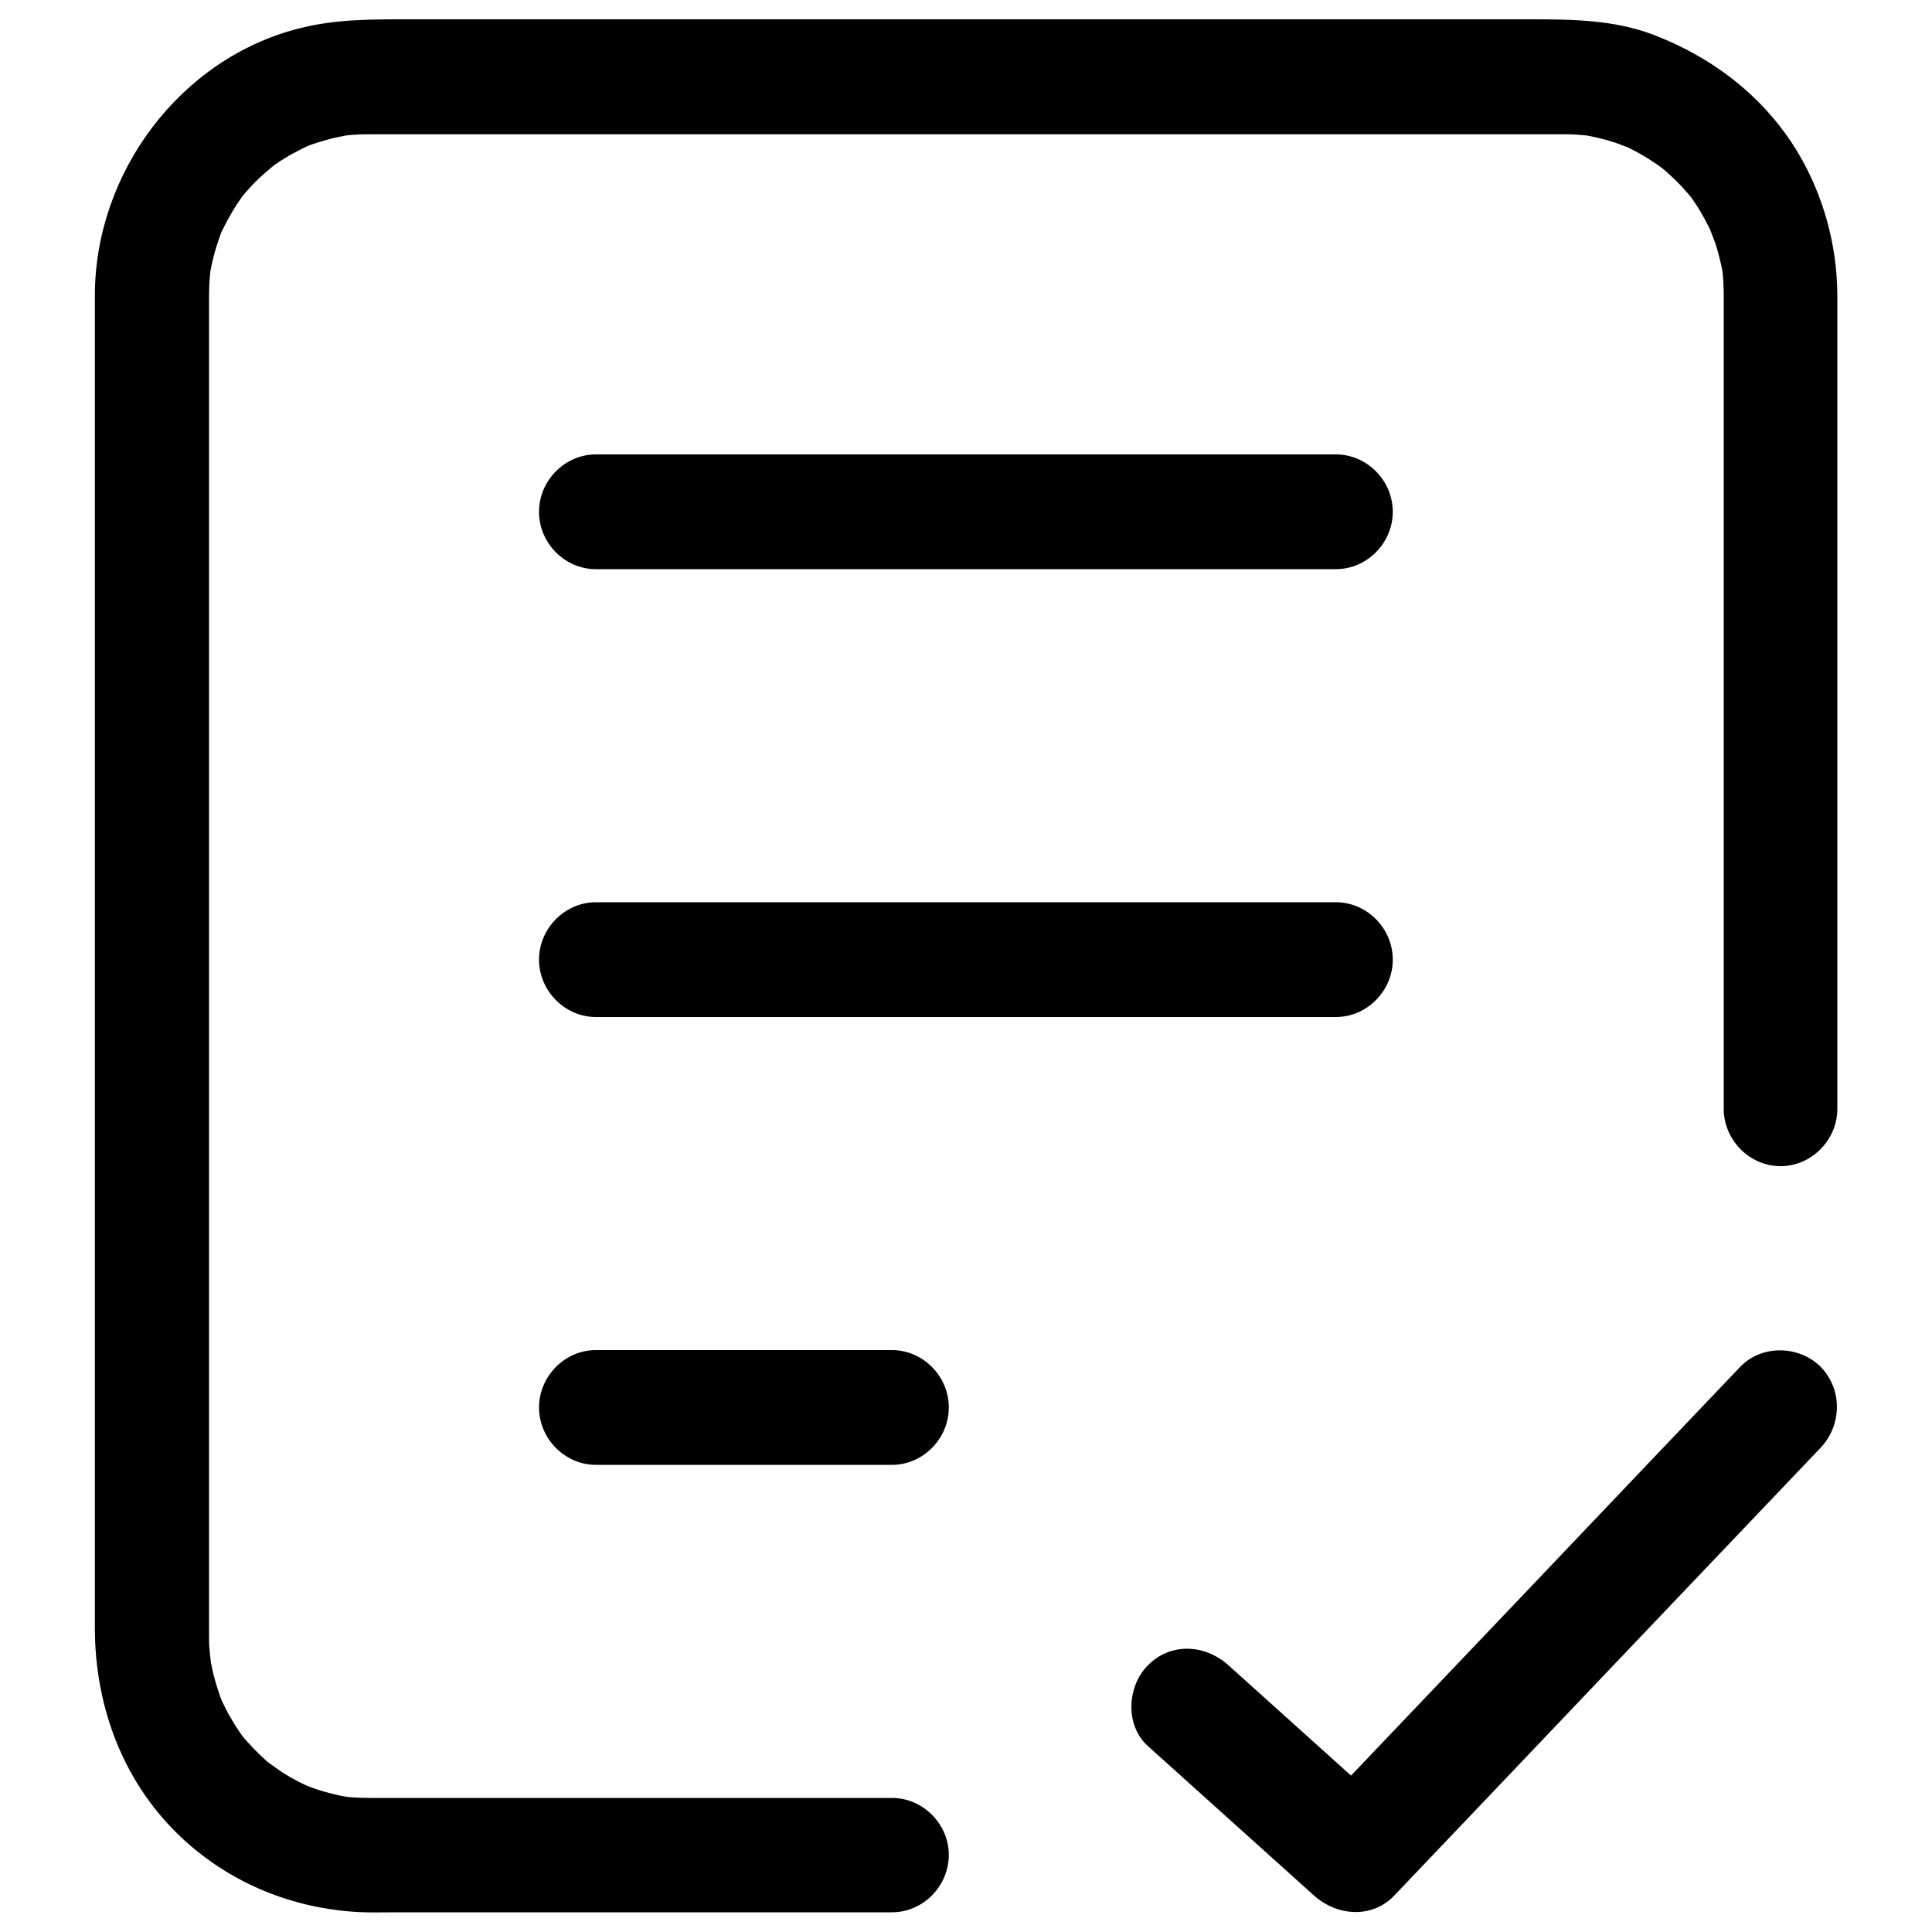 <?xml version="1.0" encoding="utf-8"?>
<!-- Svg Vector Icons : http://www.onlinewebfonts.com/icon -->
<!DOCTYPE svg PUBLIC "-//W3C//DTD SVG 1.1//EN" "http://www.w3.org/Graphics/SVG/1.1/DTD/svg11.dtd">
<svg version="1.1" xmlns="http://www.w3.org/2000/svg" xmlns:xlink="http://www.w3.org/1999/xlink" x="0px" y="0px" viewBox="0 0 1000 1000" enable-background="new 0 0 1000 1000" xml:space="preserve">
<g><path d="M461.7,930.6c-58.8,0-117.6,0-176.4,0c-29.1,0-58.2,0-87.3,0c-2.2,0-4.5,0-6.7,0c-3,0-5.9-0.1-8.9-0.3c-1.7-0.1-3.4-0.3-5-0.5c9.3,1.1,3.3,0.4,1.2,0.1c-3.8-0.7-7.5-1.6-11.3-2.7c-3.1-0.9-6.2-2-9.3-3.2c-5.7-2.2,6.6,2.9,1.1,0.4c-1.5-0.7-2.9-1.4-4.4-2.1c-2.9-1.5-5.7-3.1-8.4-4.8c-2.2-1.4-12.4-9.1-4.5-2.8c-5-4-9.6-8.5-13.9-13.3c-1.1-1.2-2.1-2.4-3.1-3.7c-3.8-4.6,4.3,5.8,0.7,0.9c-2.2-3-4.2-6.2-6.1-9.5c-1.7-2.8-3.1-5.7-4.5-8.6c-0.9-1.8-3.1-7.4,0.4,1.1c-0.6-1.5-1.2-3.1-1.7-4.6c-2.4-6.8-4.1-13.8-5.2-20.9c1.6,10.4,0-1.4-0.1-4c-0.1-1.7-0.1-3.5-0.1-5.2c0-0.2,0-0.5,0-0.7c0-3.8,0-7.6,0-11.4c0-19.3,0-38.7,0-58c0-69.6,0-139.2,0-208.7c0-79.9,0-159.7,0-239.6c0-53.1,0-106.2,0-159.2c0-4.7,0-9.5,0-14.2c0-0.7,0-1.4,0-2.1c0-2.3,0.1-4.6,0.2-6.9c0.1-1.7,0.3-3.4,0.4-5.1c0.6-6.3-1.1,7.4-0.2,1.2c1.1-7.1,3.1-14.1,5.5-20.8c0.7-1.9,3.1-7.4-0.5,1c0.6-1.5,1.3-3,2.1-4.4c1.4-2.9,3-5.8,4.6-8.5c1.6-2.8,3.5-5.5,5.3-8.1c3.5-4.9-4.4,5.6-0.7,0.9c1.3-1.7,2.8-3.3,4.2-4.9c2.1-2.4,4.4-4.6,6.8-6.8c1.7-1.6,10.6-8.7,2.6-2.6c5.5-4.3,11.6-7.9,17.8-11c1.4-0.7,2.9-1.4,4.4-2.1c-8.3,3.8-2.9,1.3-1,0.5c3.1-1.2,6.2-2.1,9.3-3c3.2-0.9,6.4-1.6,9.7-2.2c2-0.4,8.2-1.2-1.2,0.1c2.2-0.3,4.5-0.5,6.7-0.6c2.7-0.2,5.5-0.2,8.2-0.2c42,0,83.9,0,125.9,0c77.9,0,155.8,0,233.6,0c68.2,0,136.4,0,204.6,0c16.2,0,32.4,0,48.6,0c1.2,0,2.5,0,3.7,0c0.7,0,1.4,0,2.1,0c3.4,0,6.8,0.3,10.2,0.6c6.3,0.6-7.4-1.1-1.2-0.2c2.2,0.3,4.4,0.8,6.5,1.3c3.2,0.7,6.4,1.6,9.5,2.6c2.3,0.7,12.9,5.1,3.6,1.1c6.4,2.8,12.5,6.3,18.3,10.3c1.3,0.9,2.6,1.9,3.9,2.8c-7.2-5.4-2.5-1.9-0.9-0.6c2.5,2.1,4.8,4.3,7.1,6.5c2.3,2.3,4.4,4.7,6.5,7.1c1.3,1.5,4.8,6.3-0.6-1c1.3,1.7,2.5,3.5,3.7,5.3c3.6,5.4,6.6,11.1,9.3,17.1c-4.1-9.3,0.3,1.3,1.1,3.6c1.2,3.7,2.1,7.4,3,11.2c0.4,1.6,0.6,3.3,0.9,4.9c1.1,6.2-0.9-7.5-0.2-1.2c0.4,3.4,0.5,6.8,0.6,10.3c0,0.8,0,1.6,0,2.4c0,5.5,0,10.9,0,16.4c0,27.7,0,55.4,0,83c0,78.1,0,156.3,0,234.4c0,28.8,0,57.7,0,86.5c0,16.2,13.4,29.7,29.4,29.7s29.4-13.5,29.4-29.7c0-47.7,0-95.3,0-143c0-75.7,0-151.4,0-227.1c0-16.8,0-33.6,0-50.4c0-26-7-51.8-20.2-74.1C913.6,50.5,887,30,856.1,18.1c-20.6-7.9-42.4-8.1-64-8.1c-22.3,0-44.6,0-66.8,0c-73.7,0-147.3,0-221,0c-74.5,0-148.9,0-223.4,0c-23.3,0-46.6,0-69.8,0c-19.1,0-37.5-0.1-56.3,4.7C93.2,30.3,49.1,89.5,49.1,153c0,9.7,0,19.4,0,29c0,58.9,0,117.7,0,176.6c0,80.6,0,161.3,0,241.9c0,65.3,0,130.7,0,196c0,15.4,0,30.7,0,46.1c0,41.6,15.3,81.6,46.2,109.8c25.1,22.9,56.8,35.5,90.5,37.3c6.6,0.3,13.3,0.1,19.9,0.1c32.5,0,65,0,97.5,0c52.8,0,105.7,0,158.5,0c16,0,29.4-13.5,29.4-29.7C491.1,944.1,477.7,930.6,461.7,930.6L461.7,930.6L461.7,930.6z M900.7,707.5c-38.2,40.1-76.4,80.2-114.5,120.3c-35.4,37.1-70.7,74.3-106.1,111.4c13.9,0,27.7,0,41.6,0c-28.6-25.8-57.3-51.5-85.9-77.3c-12-10.8-29.8-11.9-41.6,0c-10.9,10.9-12,31.2,0,41.9c28.6,25.8,57.3,51.5,85.9,77.3c11.8,10.6,30,12.2,41.6,0c38.2-40.1,76.4-80.2,114.5-120.3c35.4-37.1,70.7-74.3,106.1-111.4c11.1-11.7,11.5-30.3,0-42C931.1,696.3,911.8,695.9,900.7,707.5L900.7,707.5z M308.4,294.6c49.9,0,99.7,0,149.6,0c70.4,0,140.7,0,211.1,0c7.5,0,15,0,22.4,0c16,0,29.4-13.5,29.4-29.7c0-16.2-13.4-29.7-29.4-29.7c-49.9,0-99.7,0-149.6,0c-70.4,0-140.7,0-211.1,0c-7.5,0-15,0-22.4,0c-16,0-29.4,13.5-29.4,29.7C279,281.2,292.4,294.6,308.4,294.6L308.4,294.6L308.4,294.6z M308.4,526.4c49.9,0,99.7,0,149.6,0c70.4,0,140.7,0,211.1,0c7.5,0,15,0,22.4,0c16,0,29.4-13.5,29.4-29.7c0-16.2-13.4-29.7-29.4-29.7c-49.9,0-99.7,0-149.6,0c-70.4,0-140.7,0-211.1,0c-7.5,0-15,0-22.4,0c-16,0-29.4,13.5-29.4,29.7C279,512.9,292.4,526.4,308.4,526.4L308.4,526.4L308.4,526.4z M308.4,758.2c51.1,0,102.2,0,153.3,0c16,0,29.4-13.5,29.4-29.7c0-16.2-13.4-29.7-29.4-29.7c-51.1,0-102.2,0-153.3,0c-16,0-29.4,13.5-29.4,29.7C279,744.7,292.4,758.2,308.4,758.2L308.4,758.2z"/></g>
</svg>